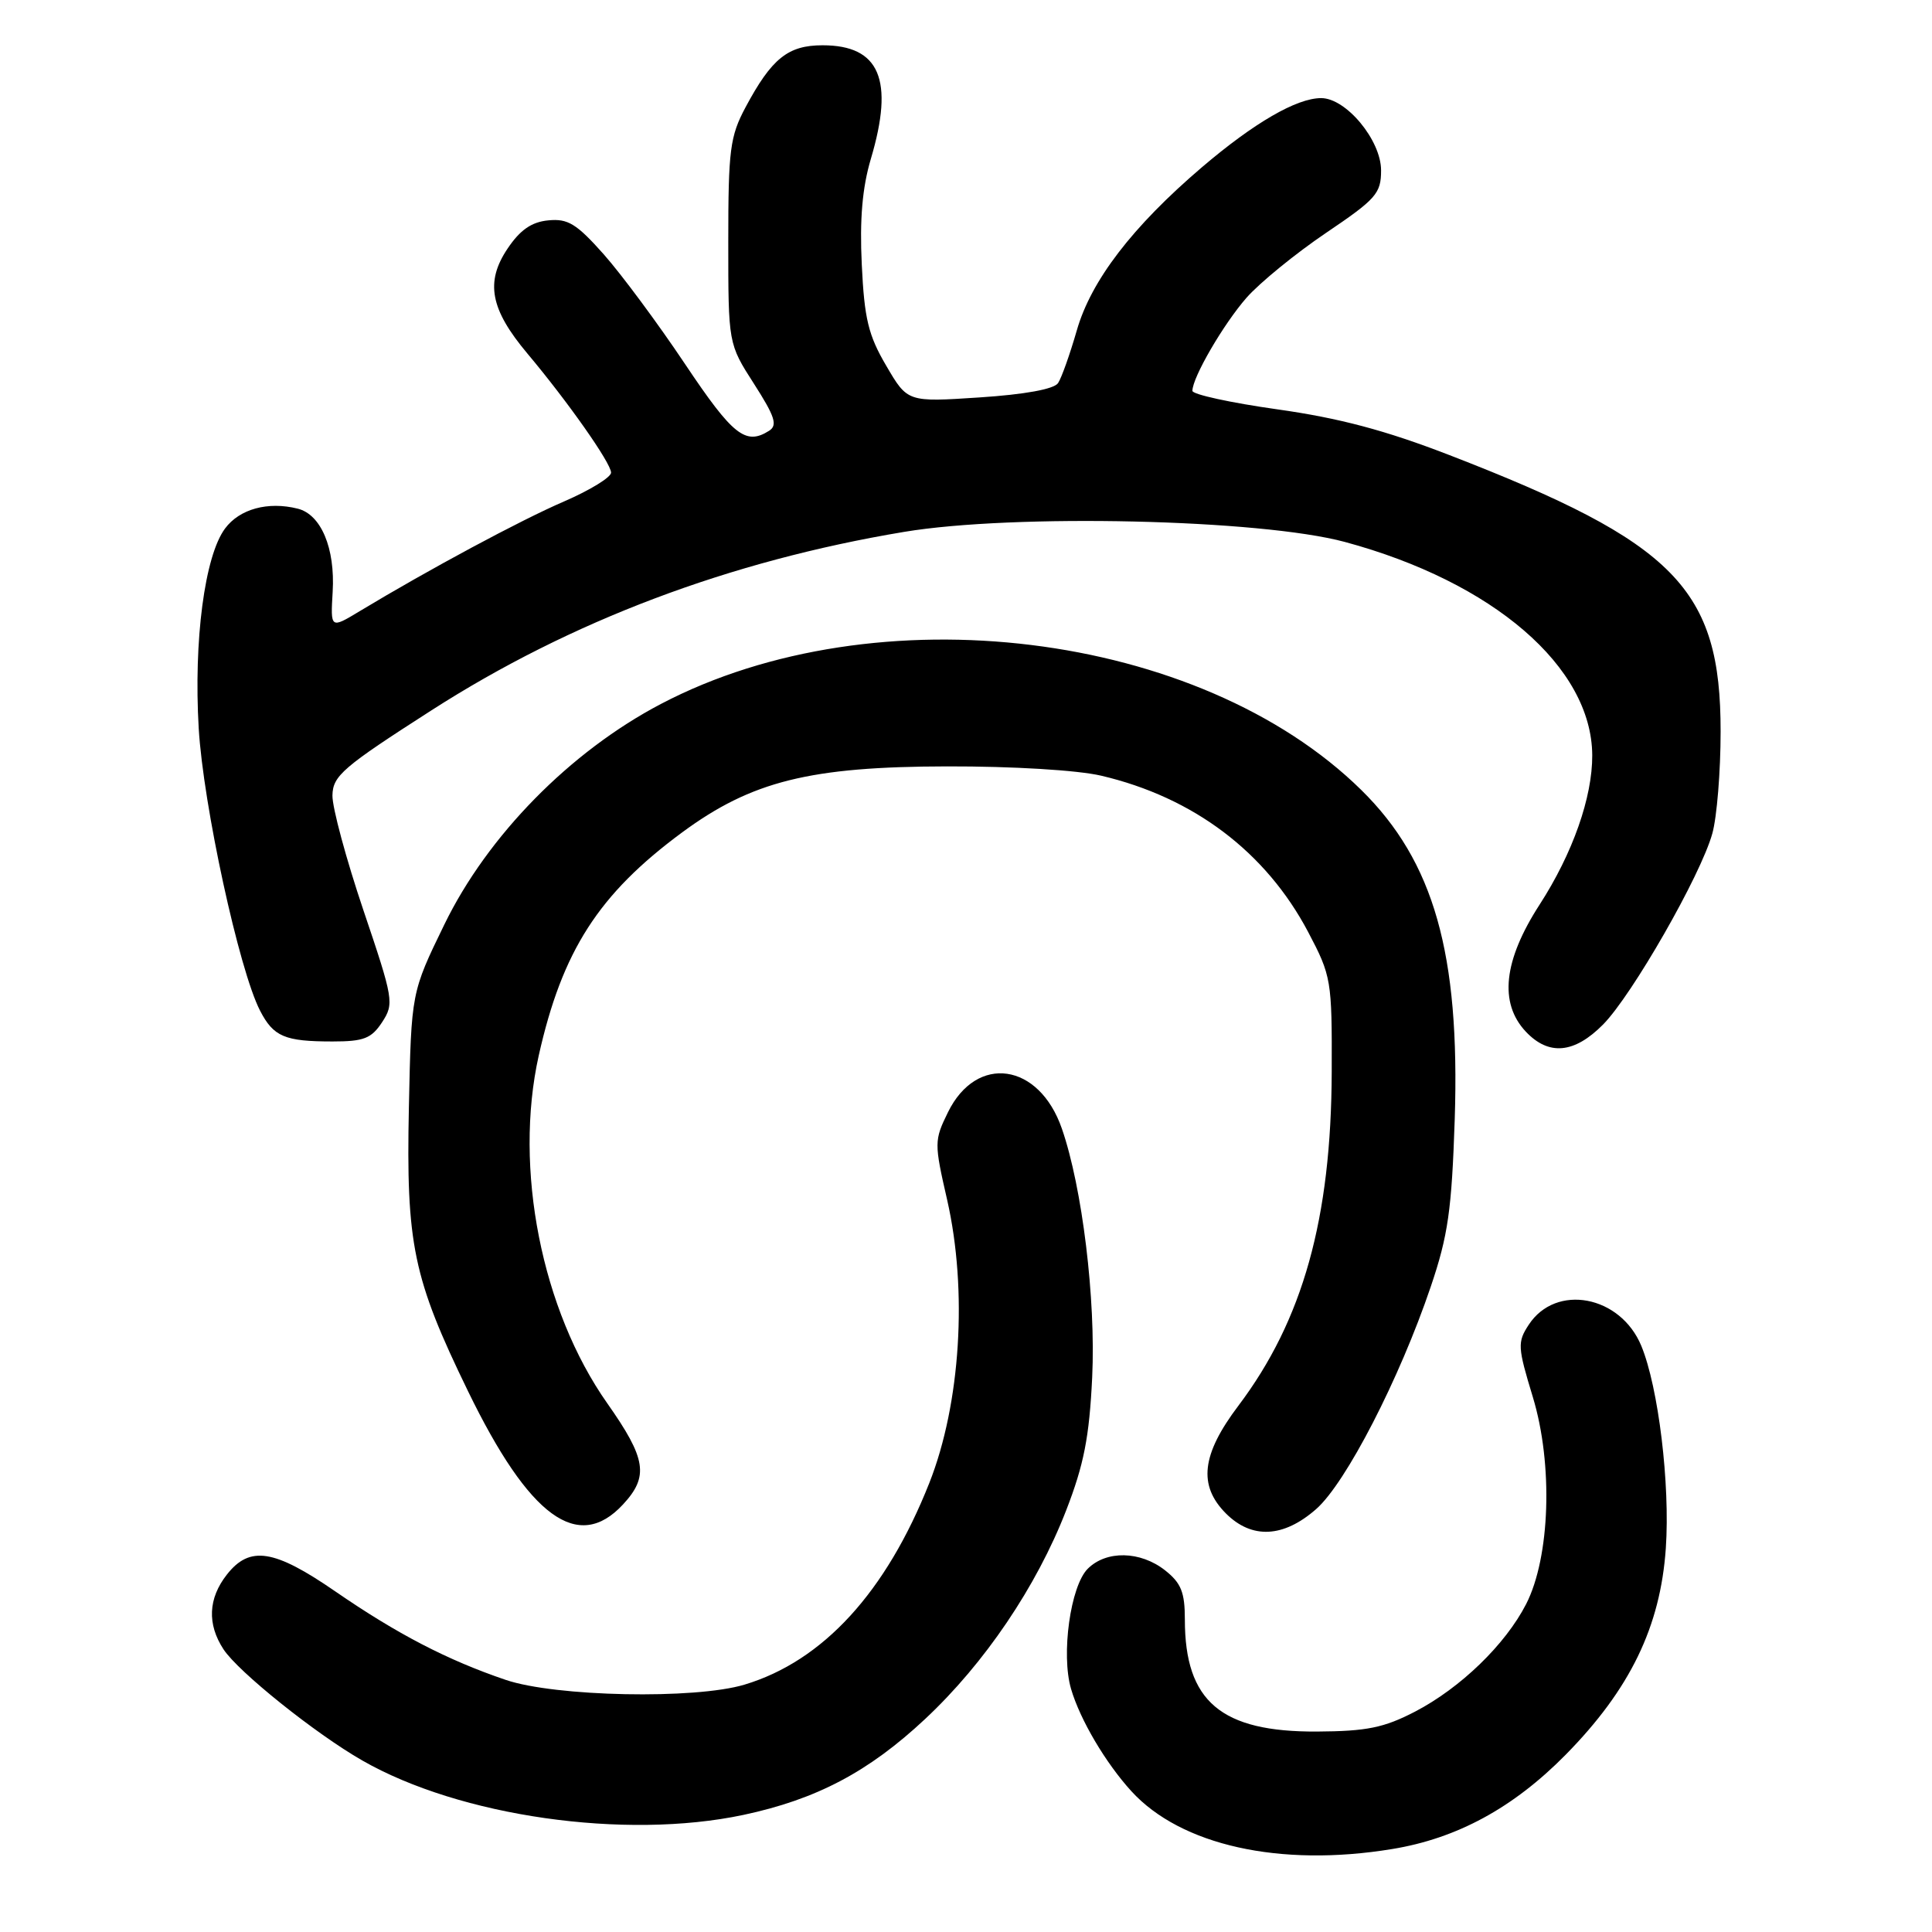 <?xml version="1.0" encoding="UTF-8" standalone="no"?>
<!DOCTYPE svg PUBLIC "-//W3C//DTD SVG 1.1//EN" "http://www.w3.org/Graphics/SVG/1.1/DTD/svg11.dtd" >
<svg xmlns="http://www.w3.org/2000/svg" xmlns:xlink="http://www.w3.org/1999/xlink" version="1.1" viewBox="0 0 256 256">
 <g >
 <path fill="currentColor"
d=" M 184.45 245.01 C 193.05 243.61 200.52 239.55 207.46 232.51 C 215.99 223.84 220.01 215.56 220.73 205.15 C 221.31 196.67 219.75 183.82 217.48 178.33 C 214.71 171.64 206.17 170.04 202.57 175.53 C 201.05 177.85 201.09 178.48 203.11 185.12 C 205.81 194.02 205.41 206.32 202.22 212.55 C 199.47 217.91 193.53 223.66 187.50 226.80 C 183.37 228.94 181.10 229.40 174.50 229.44 C 161.79 229.51 157.00 225.45 157.00 214.60 C 157.00 210.98 156.51 209.76 154.37 208.07 C 151.09 205.50 146.59 205.41 144.13 207.87 C 141.84 210.16 140.58 219.22 141.92 223.79 C 143.11 227.86 146.49 233.59 149.91 237.34 C 156.46 244.52 169.60 247.45 184.45 245.01 Z  M 98.48 240.49 C 108.17 238.43 115.09 234.79 122.59 227.77 C 130.48 220.39 137.35 210.23 141.27 200.14 C 143.62 194.08 144.34 190.43 144.72 182.50 C 145.21 172.18 143.41 157.34 140.70 149.54 C 137.68 140.82 129.41 139.63 125.61 147.38 C 123.78 151.11 123.78 151.47 125.50 158.98 C 128.23 170.97 127.29 186.00 123.14 196.50 C 117.41 210.97 109.06 220.09 98.66 223.22 C 92.10 225.20 73.58 224.83 67.00 222.59 C 59.26 219.96 52.62 216.51 44.43 210.87 C 36.32 205.28 33.10 204.78 30.07 208.63 C 27.58 211.80 27.43 215.20 29.62 218.55 C 31.58 221.53 41.78 229.71 48.00 233.27 C 60.94 240.69 82.78 243.81 98.48 240.49 Z  M 174.40 199.96 C 178.34 196.50 185.44 182.72 189.58 170.50 C 191.88 163.72 192.36 160.33 192.76 148.29 C 193.47 126.38 190.00 114.15 180.39 104.69 C 158.95 83.60 116.10 78.32 87.59 93.27 C 75.55 99.58 64.61 110.72 58.88 122.50 C 54.50 131.50 54.50 131.50 54.18 146.70 C 53.80 164.89 54.72 169.33 62.01 184.33 C 70.13 201.04 76.60 205.77 82.55 199.35 C 86.00 195.63 85.64 193.30 80.47 185.95 C 71.76 173.58 68.06 154.82 71.38 139.89 C 74.49 125.99 79.32 118.47 90.37 110.31 C 99.59 103.51 107.32 101.58 125.50 101.55 C 134.18 101.53 142.77 102.05 145.90 102.78 C 158.15 105.65 167.74 112.89 173.34 123.50 C 176.41 129.33 176.50 129.86 176.46 142.00 C 176.40 161.48 172.64 174.94 164.09 186.27 C 159.20 192.74 158.74 196.83 162.45 200.55 C 165.88 203.97 170.07 203.76 174.40 199.96 Z  M 212.42 135.75 C 216.27 131.85 225.36 115.98 226.89 110.45 C 227.50 108.28 227.99 102.20 227.99 96.95 C 228.01 78.01 222.01 71.89 192.05 60.30 C 183.60 57.03 177.48 55.40 169.25 54.24 C 163.06 53.37 158.00 52.26 158.00 51.79 C 158.00 50.01 162.12 42.93 165.19 39.43 C 166.95 37.44 171.67 33.59 175.69 30.87 C 182.34 26.38 183.00 25.64 183.00 22.58 C 183.00 18.58 178.37 13.00 175.06 13.00 C 171.81 13.00 166.17 16.27 159.25 22.17 C 150.05 30.03 144.56 37.18 142.67 43.82 C 141.77 46.94 140.66 50.07 140.20 50.76 C 139.68 51.56 135.78 52.27 129.81 52.66 C 120.25 53.29 120.25 53.29 117.43 48.46 C 115.06 44.43 114.53 42.23 114.19 35.06 C 113.90 29.05 114.26 24.87 115.39 21.06 C 118.51 10.57 116.57 6.00 109.00 6.00 C 104.41 6.00 102.25 7.74 98.79 14.21 C 96.73 18.07 96.50 19.84 96.50 32.02 C 96.50 45.55 96.50 45.55 99.91 50.86 C 102.69 55.20 103.06 56.35 101.91 57.08 C 98.80 59.05 97.11 57.71 90.78 48.25 C 87.20 42.89 82.34 36.34 80.00 33.70 C 76.40 29.65 75.25 28.94 72.65 29.20 C 70.43 29.41 68.91 30.47 67.25 32.95 C 64.28 37.37 64.96 40.98 69.87 46.83 C 75.22 53.20 80.95 61.34 80.97 62.62 C 80.99 63.23 78.19 64.95 74.75 66.44 C 68.97 68.93 56.84 75.45 47.65 80.99 C 43.79 83.32 43.79 83.32 44.08 78.41 C 44.42 72.63 42.54 68.17 39.45 67.40 C 35.51 66.41 31.74 67.44 29.82 70.03 C 27.12 73.66 25.65 84.86 26.33 96.50 C 26.93 106.67 31.68 128.55 34.46 133.92 C 36.24 137.37 37.73 138.00 44.06 138.00 C 48.20 138.00 49.21 137.61 50.63 135.45 C 52.24 132.98 52.15 132.43 48.15 120.60 C 45.87 113.84 44.02 107.00 44.05 105.40 C 44.10 102.79 45.42 101.66 57.19 94.11 C 75.63 82.28 96.66 74.34 119.78 70.48 C 134.35 68.05 167.02 68.80 178.20 71.81 C 197.86 77.12 210.91 88.37 210.98 100.07 C 211.01 105.64 208.39 113.08 204.01 119.86 C 199.22 127.27 198.61 132.89 202.17 136.69 C 205.21 139.92 208.60 139.61 212.42 135.75 Z "/>
</g>
</svg>